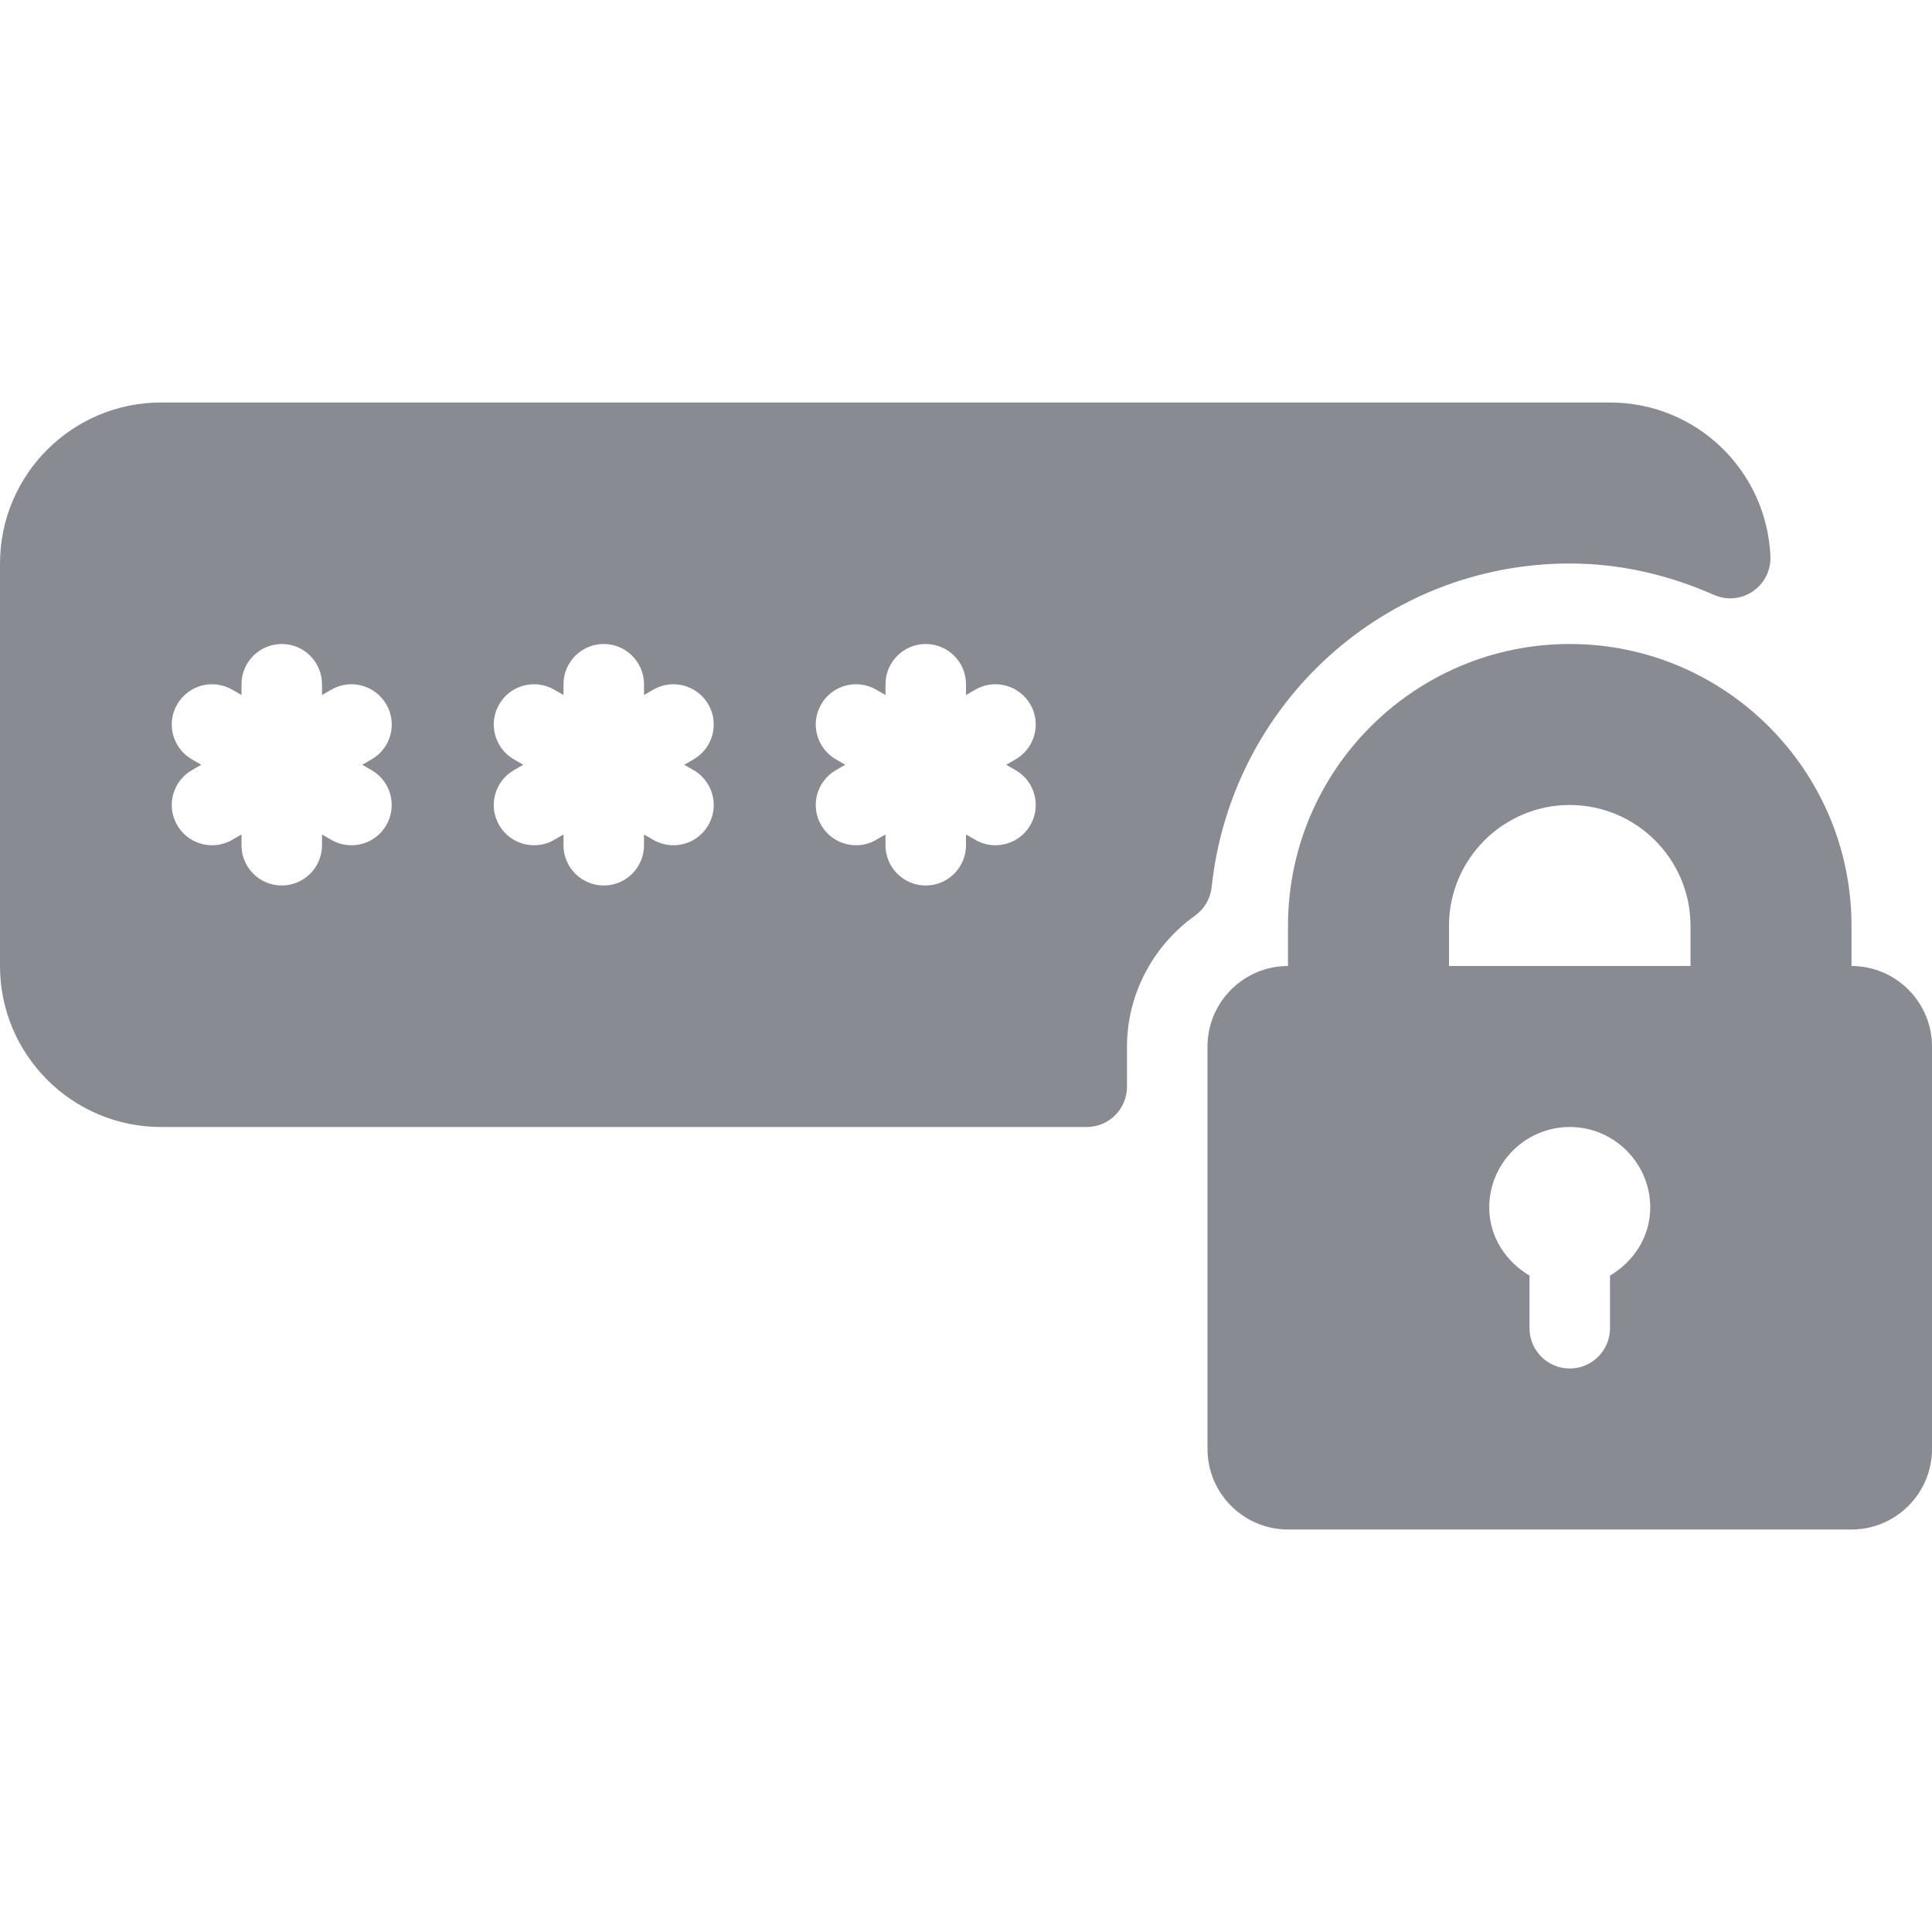 <svg width="24" height="24" viewBox="0 0 24 24" fill="none" xmlns="http://www.w3.org/2000/svg">
<path d="M19.5 7C20.103 7 20.706 7.131 21.291 7.39C21.448 7.46 21.632 7.444 21.775 7.346C21.918 7.248 22 7.083 21.993 6.911C21.945 5.839 21.069 5 20 5H2C0.897 5 0 5.897 0 7V12C0 13.103 0.897 14 2 14H13.5C13.776 14 14 13.776 14 13.5V13C14 12.36 14.316 11.753 14.844 11.375C14.96 11.292 15.036 11.164 15.051 11.022C15.297 8.729 17.21 7 19.5 7ZM4.616 9.567C4.855 9.705 4.937 10.011 4.799 10.25C4.707 10.41 4.539 10.5 4.366 10.5C4.281 10.5 4.195 10.479 4.116 10.433L4 10.366V10.5C4 10.776 3.776 11 3.5 11C3.224 11 3 10.776 3 10.5V10.366L2.884 10.433C2.805 10.479 2.719 10.5 2.634 10.5C2.461 10.5 2.293 10.41 2.201 10.25C2.062 10.011 2.145 9.705 2.384 9.567L2.5 9.5L2.384 9.433C2.145 9.295 2.062 8.989 2.201 8.75C2.339 8.511 2.645 8.429 2.884 8.567L3 8.634V8.5C3 8.224 3.224 8 3.5 8C3.776 8 4 8.224 4 8.5V8.634L4.116 8.567C4.354 8.429 4.661 8.511 4.799 8.75C4.938 8.989 4.856 9.295 4.616 9.433L4.5 9.5L4.616 9.567ZM8.616 9.567C8.855 9.705 8.938 10.011 8.799 10.25C8.707 10.41 8.539 10.5 8.366 10.5C8.281 10.5 8.195 10.479 8.116 10.433L8 10.366V10.5C8 10.776 7.776 11 7.5 11C7.224 11 7 10.776 7 10.5V10.366L6.884 10.433C6.805 10.479 6.719 10.5 6.634 10.5C6.461 10.5 6.293 10.41 6.201 10.25C6.062 10.011 6.145 9.705 6.384 9.567L6.5 9.5L6.384 9.433C6.145 9.295 6.062 8.989 6.201 8.75C6.338 8.511 6.644 8.429 6.884 8.567L7 8.634V8.5C7 8.224 7.224 8 7.5 8C7.776 8 8 8.224 8 8.5V8.634L8.116 8.567C8.354 8.429 8.66 8.511 8.799 8.75C8.938 8.989 8.855 9.295 8.616 9.433L8.5 9.5L8.616 9.567ZM12.616 9.567C12.855 9.705 12.938 10.011 12.799 10.25C12.707 10.41 12.539 10.5 12.366 10.5C12.281 10.5 12.195 10.479 12.116 10.433L12 10.366V10.5C12 10.776 11.776 11 11.5 11C11.224 11 11 10.776 11 10.5V10.366L10.884 10.433C10.805 10.479 10.719 10.5 10.634 10.5C10.461 10.5 10.293 10.41 10.201 10.25C10.062 10.011 10.145 9.705 10.384 9.567L10.5 9.5L10.384 9.433C10.145 9.295 10.062 8.989 10.201 8.75C10.338 8.511 10.645 8.429 10.884 8.567L11 8.634V8.5C11 8.224 11.224 8 11.5 8C11.776 8 12 8.224 12 8.5V8.634L12.116 8.567C12.354 8.429 12.661 8.511 12.799 8.75C12.938 8.989 12.855 9.295 12.616 9.433L12.5 9.5L12.616 9.567Z" fill="#888B92"/>
<path d="M23 12V11.5C23 9.57 21.43 8 19.5 8C17.57 8 16 9.57 16 11.5V12C15.449 12 15 12.449 15 13V18C15 18.551 15.449 19 16 19H23C23.551 19 24 18.551 24 18V13C24 12.449 23.551 12 23 12ZM20 15.846V16.5C20 16.776 19.776 17 19.5 17C19.224 17 19 16.776 19 16.5V15.846C18.707 15.672 18.5 15.365 18.5 15C18.5 14.449 18.949 14 19.5 14C20.051 14 20.5 14.449 20.5 15C20.5 15.365 20.293 15.672 20 15.846ZM21 12H18V11.5C18 10.673 18.673 10 19.5 10C20.327 10 21 10.673 21 11.5V12Z" fill="#888B92"/>
</svg>
